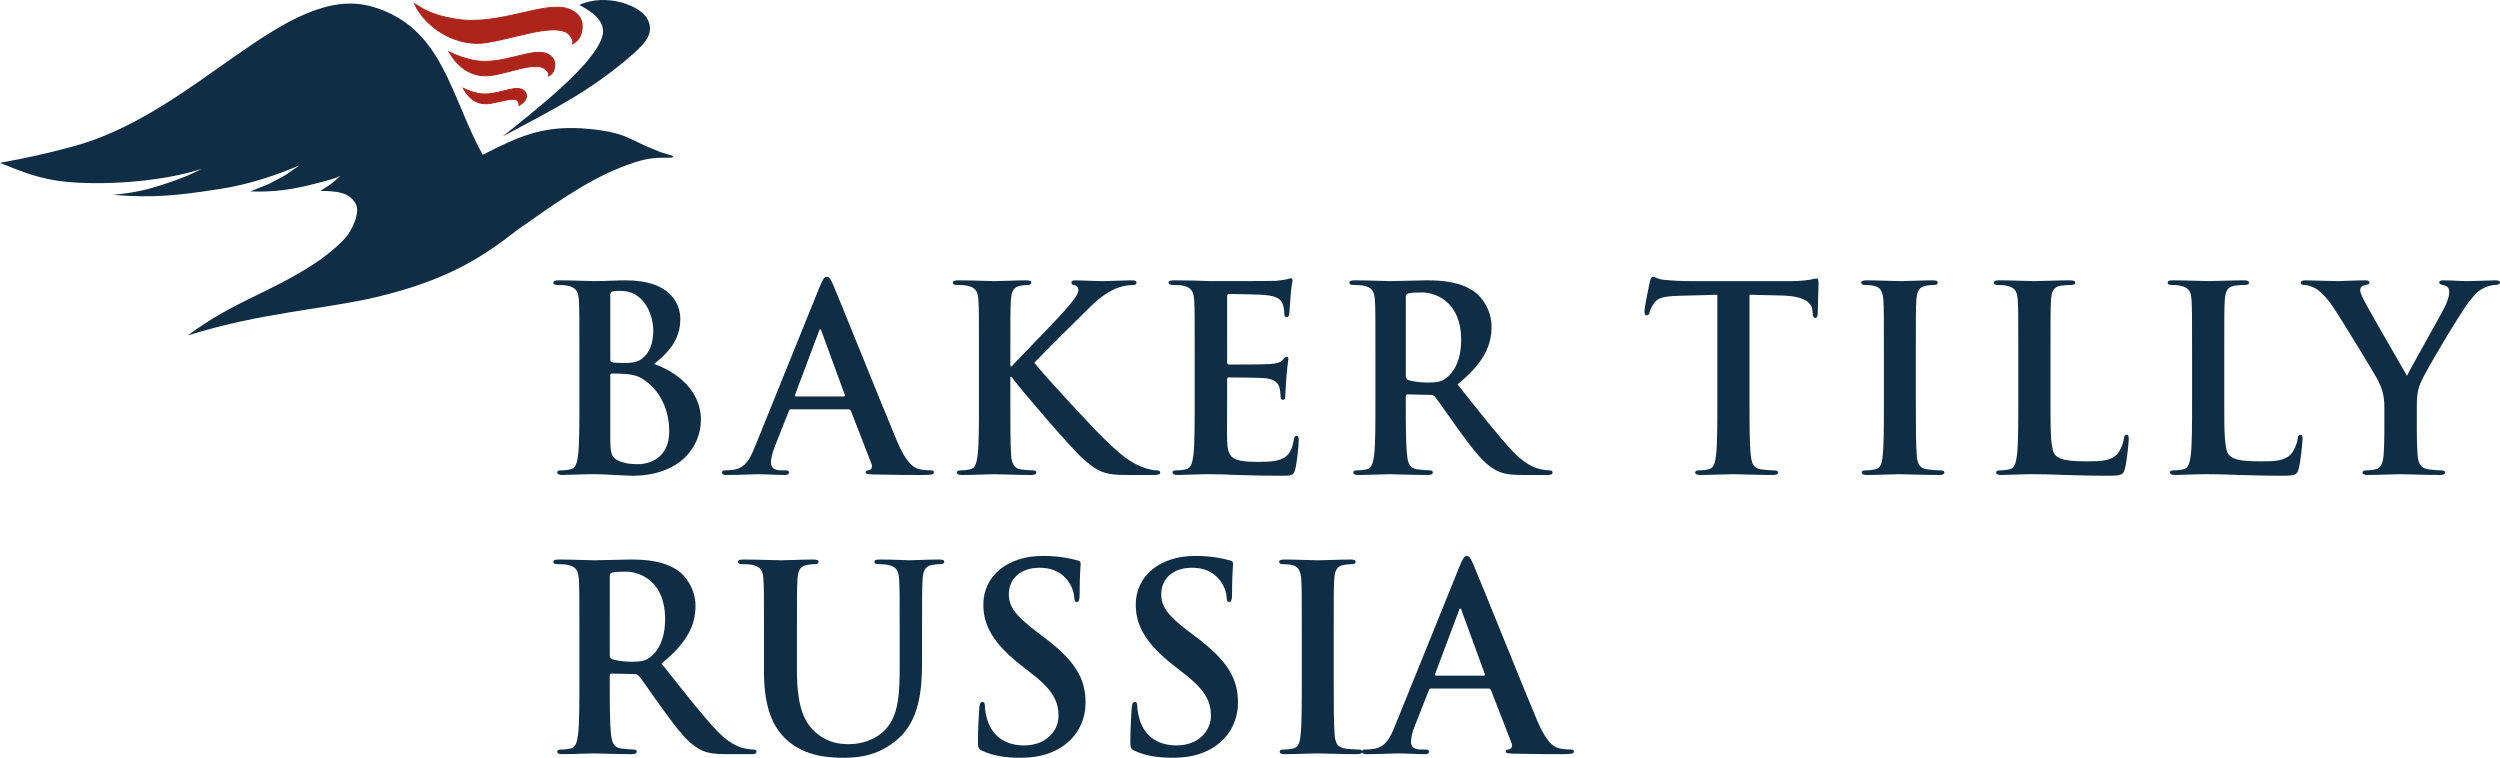 <?xml version="1.0" encoding="utf-8"?>
<!-- Generator: Adobe Illustrator 17.0.0, SVG Export Plug-In . SVG Version: 6.00 Build 0)  -->
<!DOCTYPE svg PUBLIC "-//W3C//DTD SVG 1.1//EN" "http://www.w3.org/Graphics/SVG/1.1/DTD/svg11.dtd">
<svg version="1.1" id="Layer_1" xmlns="http://www.w3.org/2000/svg" xmlns:xlink="http://www.w3.org/1999/xlink" x="0px" y="0px"
	 width="524.05px" height="158.844px" viewBox="0 0 524.05 158.844" enable-background="new 0 0 524.05 158.844"
	 xml:space="preserve">
<path fill="#0F2E46" d="M101.186,32.461C94.287,19.903,92.863,5.836,78.221,1.454c-18.12-5.446-36.922,22.401-63.206,29.325
	C9.221,32.319,5.901,33.05,0,34.128c6.113,2.525,9.85,3.86,16.489,4.176c8.745,0.429,19.017-0.666,25.758-2.904
	c-2.16,1.174-4.163,1.967-6.953,2.904c-4.375,1.509-7.113,2.096-11.642,2.542c8.585,0.699,13.641,0.126,22.175-1.191
	c6.27-0.954,11.642-2.763,16.907-4.97l-2.897,2.017l-3.423,1.842l-3.948,1.587c5.002,0.175,8.952-0.397,14.063-1.746
	c1.37-0.35,2.421-0.635,3.266-0.905c1.001-0.253,2.106-1.096,1.051-0.158c-0.418,0.381-0.997,0.904-1.578,1.318
	c-0.951,0.681-1.845,1.191-2.11,1.397c1.531-0.033,3.269,0.064,4.635,0.476c0.898,0.224,2.269,1.08,2.848,2.382
	c0.736,1.54-0.423,4.334-1.688,6.288c-1.051,1.477-4.263,4.302-7.321,6.27c-9.428,6.065-16.593,7.686-26.282,14.86
	c15.38-4.824,29.075-5.54,39.451-8.017c15.222-3.636,22.335-8.414,29.708-14.145c6.953-4.826,13.905-10.018,21.756-13.113
	c4.16-1.637,6.266-2.019,9.218-1.972c1.104,0,1.212-0.03,1.212-0.03c0.422,0.049,0.525-0.319,0.158-0.429
	c-0.369-0.127-1.685-0.459-2.318-0.683c-0.422-0.141-2.318-0.999-3.163-1.301c-2.74-1.349-4.001-1.89-4.478-2.081
	c-2.367-0.937-5.794-1.445-8.899-1.634C113.723,26.397,108.669,28.587,101.186,32.461"/>
<path fill="#AE231A" d="M86.859,0.756c1.53,0.922,2.056,1.286,2.318,1.381c2.213,1.016,3.637,1.396,6.166,1.841
	c9.216,1.588,18.802-3.922,23.859-2.096c1.738,0.619,2.951,2.018,2.843,3.684c-0.05,1.667-0.58,2.826-1.999,3.636
	c0.261-0.778-0.633-2.16-1.477-2.508c-3.423-1.492-10.587,1.269-16.539,2.238C95.922,9.932,89.388,6.091,86.859,0.756"/>
<path fill="none" stroke="#AE231A" stroke-width="0.19" stroke-miterlimit="3.864" d="M86.859,0.756
	c1.53,0.922,2.056,1.286,2.318,1.381c2.213,1.016,3.637,1.396,6.166,1.841c9.216,1.588,18.802-3.922,23.859-2.096
	c1.738,0.619,2.951,2.018,2.843,3.684c-0.05,1.667-0.58,2.826-1.999,3.636c0.261-0.778-0.633-2.16-1.477-2.508
	c-3.423-1.492-10.587,1.269-16.539,2.238C95.922,9.932,89.388,6.091,86.859,0.756z"/>
<path fill="#0F2E46" d="M121.416,1.026c5.687-2.542,12.904,0.078,14.377,3.096c1.581,3.176-1.212,5.588-3.791,7.795
	c-8.27,7.112-15.803,10.939-26.603,16.655c7.324-5.859,19.174-15.115,20.859-20.958C127.049,4.741,124.627,2.723,121.416,1.026"/>
<path fill="#AE231A" d="M94.13,10.853c1.896,0.937,2.843,1.223,4.739,1.699c5.951,1.429,12.274-2.556,15.594-1.366
	c1.105,0.397,1.895,1.32,1.843,2.398c-0.054,1.097-0.369,1.859-1.317,2.382c0.212-0.555-0.317-1.253-0.947-1.651
	c-2.107-1.271-6.953,0.841-10.798,1.46C99.237,16.441,96.08,14.346,94.13,10.853"/>
<path fill="none" stroke="#AE231A" stroke-width="0.19" stroke-miterlimit="3.864" d="M94.13,10.853
	c1.896,0.937,2.843,1.223,4.739,1.699c5.951,1.429,12.274-2.556,15.594-1.366c1.105,0.397,1.895,1.32,1.843,2.398
	c-0.054,1.097-0.369,1.859-1.317,2.382c0.212-0.555-0.317-1.253-0.947-1.651c-2.107-1.271-6.953,0.841-10.798,1.46
	C99.237,16.441,96.08,14.346,94.13,10.853z"/>
<path fill="#AE231A" d="M97.081,18.49c1.051,0.509,1.684,0.73,2.843,1.017c3.58,0.857,7.321-1.525,9.324-0.826
	c0.684,0.253,1.159,0.794,1.105,1.444c0,0.651-0.421,1.351-1.634,2.032c0.265-0.413-0.157-0.873-0.157-0.952
	c-0.472-0.953-3.476,0.095-5.793,0.476C100.346,22.078,98.499,20.997,97.081,18.49"/>
<path fill="none" stroke="#AE231A" stroke-width="0.19" stroke-miterlimit="3.864" d="M97.081,18.49
	c1.051,0.509,1.684,0.73,2.843,1.017c3.58,0.857,7.321-1.525,9.324-0.826c0.684,0.253,1.159,0.794,1.105,1.444
	c0,0.651-0.421,1.351-1.634,2.032c0.265-0.413-0.157-0.873-0.157-0.952c-0.472-0.953-3.476,0.095-5.793,0.476
	C100.346,22.078,98.499,20.997,97.081,18.49z"/>
<g>
	<path fill="#0F2E46" d="M121.45,74.416c0-8.204,0-9.715-0.108-11.442c-0.108-1.835-0.54-2.698-2.321-3.076
		c-0.432-0.108-1.349-0.162-2.104-0.162c-0.594,0-0.918-0.108-0.918-0.486s0.378-0.486,1.188-0.486c2.86,0,6.261,0.162,7.34,0.162
		c2.645,0,4.75-0.162,6.584-0.162c9.769,0,11.496,5.235,11.496,8.096c0,4.425-2.537,7.07-5.505,9.445
		c4.426,1.511,9.823,5.343,9.823,11.657c0,5.775-4.479,11.766-14.41,11.766c-0.647,0-2.213-0.108-3.778-0.162
		c-1.619-0.108-3.238-0.162-4.048-0.162c-0.594,0-1.781,0-3.076,0.054c-1.241,0-2.645,0.108-3.724,0.108
		c-0.702,0-1.08-0.162-1.08-0.54c0-0.27,0.216-0.432,0.864-0.432c0.81,0,1.457-0.108,1.943-0.216
		c1.08-0.216,1.349-1.403,1.565-2.968c0.27-2.267,0.27-6.531,0.27-11.496L121.45,74.416L121.45,74.416z M127.927,75.334
		c0,0.432,0.162,0.54,0.378,0.594c0.485,0.108,1.295,0.162,2.537,0.162c1.781,0,2.968-0.216,3.886-1.026
		c1.403-1.133,2.213-3.076,2.213-5.721c0-3.616-2.105-8.365-6.747-8.365c-0.755,0-1.241,0-1.781,0.108
		c-0.378,0.108-0.486,0.324-0.486,0.917C127.927,62.003,127.927,75.334,127.927,75.334z M135.051,79.652
		c-1.133-0.81-2.375-1.188-4.479-1.295c-0.972-0.054-1.511-0.054-2.321-0.054c-0.216,0-0.324,0.108-0.324,0.378v12.791
		c0,3.562,0.162,4.479,1.889,5.181c1.458,0.594,2.699,0.647,3.94,0.647c2.429,0,6.531-1.295,6.531-6.908
		C140.286,87.045,139.152,82.512,135.051,79.652z"/>
	<path fill="#0F2E46" d="M165.811,85.804c-0.27,0-0.377,0.108-0.485,0.432l-2.915,7.394c-0.54,1.349-0.81,2.645-0.81,3.292
		c0,0.971,0.486,1.673,2.159,1.673h0.81c0.648,0,0.81,0.108,0.81,0.432c0,0.432-0.324,0.54-0.917,0.54
		c-1.727,0-4.048-0.162-5.721-0.162c-0.594,0-3.562,0.162-6.369,0.162c-0.702,0-1.025-0.108-1.025-0.54
		c0-0.324,0.216-0.432,0.647-0.432c0.486,0,1.242-0.054,1.673-0.108c2.482-0.324,3.508-2.159,4.587-4.857l13.546-33.461
		c0.648-1.565,0.972-2.159,1.511-2.159c0.486,0,0.81,0.485,1.35,1.727c1.295,2.968,9.93,24.556,13.384,32.76
		c2.051,4.857,3.616,5.613,4.75,5.883c0.81,0.162,1.619,0.216,2.267,0.216c0.432,0,0.702,0.054,0.702,0.432
		c0,0.432-0.486,0.54-2.482,0.54c-1.943,0-5.883,0-10.201-0.108c-0.971-0.054-1.619-0.054-1.619-0.432
		c0-0.324,0.216-0.432,0.756-0.486c0.378-0.108,0.755-0.593,0.486-1.241l-4.318-11.118c-0.108-0.27-0.27-0.378-0.54-0.378
		L165.811,85.804L165.811,85.804z M176.821,83.106c0.27,0,0.324-0.162,0.27-0.324l-4.857-13.276
		c-0.054-0.216-0.108-0.486-0.27-0.486s-0.27,0.27-0.324,0.486l-4.965,13.223c-0.054,0.216,0,0.378,0.216,0.378L176.821,83.106
		L176.821,83.106z"/>
	<path fill="#0F2E46" d="M211.792,76.791h0.27c1.835-1.997,9.714-10.038,11.28-11.873c1.511-1.781,2.698-3.13,2.698-4.048
		c0-0.594-0.216-0.972-0.755-1.08c-0.486-0.108-0.702-0.216-0.702-0.54c0-0.378,0.27-0.486,0.863-0.486
		c1.134,0,4.102,0.162,5.559,0.162c1.673,0,4.642-0.162,6.314-0.162c0.54,0,0.917,0.108,0.917,0.486c0,0.377-0.27,0.486-0.81,0.486
		c-0.755,0-2.104,0.216-3.13,0.593c-1.673,0.648-3.508,1.781-5.829,4.048c-1.673,1.619-9.823,9.715-11.658,11.658
		c1.943,2.537,12.521,13.924,14.626,15.921c2.375,2.267,4.804,4.695,7.718,5.829c1.619,0.647,2.699,0.81,3.346,0.81
		c0.378,0,0.702,0.108,0.702,0.432c0,0.378-0.27,0.54-1.295,0.54h-4.695c-1.619,0-2.59,0-3.724-0.108
		c-2.915-0.27-4.372-1.458-6.692-3.508c-2.375-2.105-13.007-14.572-14.141-16.137l-0.593-0.81h-0.27v4.912
		c0,4.965,0,9.229,0.162,11.549c0.108,1.511,0.593,2.699,1.943,2.915c0.755,0.108,1.943,0.216,2.645,0.216
		c0.432,0,0.702,0.162,0.702,0.432c0,0.378-0.432,0.54-1.025,0.54c-3.022,0-6.423-0.162-7.772-0.162c-1.241,0-4.642,0.162-6.8,0.162
		c-0.702,0-1.08-0.162-1.08-0.54c0-0.27,0.216-0.432,0.864-0.432c0.81,0,1.457-0.108,1.943-0.216
		c1.08-0.216,1.349-1.403,1.565-2.968c0.27-2.267,0.27-6.531,0.27-11.496v-9.499c0-8.204,0-9.715-0.108-11.442
		c-0.108-1.835-0.54-2.698-2.321-3.076c-0.432-0.108-1.349-0.162-2.105-0.162c-0.593,0-0.917-0.108-0.917-0.486
		s0.378-0.486,1.188-0.486c2.86,0,6.261,0.162,7.556,0.162s4.695-0.162,6.53-0.162c0.755,0,1.133,0.108,1.133,0.486
		c0,0.377-0.324,0.486-0.755,0.486c-0.54,0-0.864,0.054-1.511,0.162c-1.458,0.27-1.889,1.188-1.997,3.076
		c-0.108,1.727-0.108,3.238-0.108,11.442L211.792,76.791L211.792,76.791z"/>
	<path fill="#0F2E46" d="M250.432,74.416c0-8.204,0-9.715-0.108-11.442c-0.108-1.835-0.54-2.698-2.321-3.076
		c-0.432-0.108-1.349-0.162-2.105-0.162c-0.593,0-0.917-0.108-0.917-0.486s0.378-0.486,1.188-0.486c1.458,0,3.022,0.054,4.372,0.054
		c1.403,0.054,2.645,0.108,3.4,0.108c1.727,0,12.467,0,13.492-0.054c1.026-0.108,1.889-0.216,2.321-0.324
		c0.27-0.054,0.594-0.216,0.864-0.216c0.27,0,0.324,0.216,0.324,0.486c0,0.377-0.27,1.025-0.432,3.508
		c-0.054,0.54-0.162,2.915-0.27,3.562c-0.054,0.27-0.162,0.594-0.54,0.594c-0.378,0-0.486-0.27-0.486-0.755
		c0-0.378-0.054-1.295-0.324-1.943c-0.378-0.971-0.917-1.619-3.616-1.943c-0.917-0.108-6.584-0.216-7.664-0.216
		c-0.27,0-0.378,0.162-0.378,0.54V75.82c0,0.378,0.054,0.594,0.378,0.594c1.187,0,7.394,0,8.635-0.108
		c1.295-0.108,2.105-0.27,2.59-0.81c0.378-0.432,0.594-0.702,0.864-0.702c0.216,0,0.377,0.108,0.377,0.432s-0.216,1.188-0.432,3.94
		c-0.054,1.079-0.216,3.238-0.216,3.616c0,0.432,0,1.025-0.486,1.025c-0.377,0-0.485-0.216-0.485-0.485
		c-0.054-0.54-0.054-1.242-0.216-1.943c-0.27-1.08-1.025-1.889-3.022-2.105c-1.025-0.108-6.369-0.162-7.664-0.162
		c-0.27,0-0.324,0.216-0.324,0.54v4.264c0,1.835-0.054,6.8,0,8.365c0.108,3.724,0.972,4.534,6.477,4.534c1.403,0,3.67,0,5.073-0.648
		c1.403-0.647,2.051-1.781,2.429-3.994c0.108-0.594,0.216-0.81,0.594-0.81c0.432,0,0.432,0.432,0.432,0.971
		c0,1.242-0.432,4.912-0.702,5.991c-0.378,1.403-0.864,1.403-2.915,1.403c-4.048,0-7.016-0.108-9.337-0.162
		c-2.321-0.108-3.994-0.162-5.613-0.162c-0.594,0-1.781,0-3.076,0.054c-1.242,0-2.645,0.108-3.724,0.108
		c-0.702,0-1.08-0.162-1.08-0.54c0-0.27,0.216-0.432,0.864-0.432c0.81,0,1.457-0.108,1.943-0.216
		c1.08-0.216,1.349-1.403,1.565-2.968c0.27-2.267,0.27-6.531,0.27-11.496v-9.498H250.432z"/>
	<path fill="#0F2E46" d="M288.317,74.416c0-8.204,0-9.715-0.108-11.442c-0.108-1.835-0.54-2.698-2.321-3.076
		c-0.432-0.108-1.349-0.162-2.104-0.162c-0.594,0-0.918-0.108-0.918-0.486s0.378-0.486,1.188-0.486c2.86,0,6.261,0.162,7.394,0.162
		c1.835,0,5.937-0.162,7.61-0.162c3.4,0,7.016,0.324,9.931,2.321c1.511,1.025,3.67,3.778,3.67,7.394
		c0,3.994-1.673,7.664-7.124,12.089c4.803,6.044,8.527,10.848,11.711,14.194c3.022,3.13,5.235,3.508,6.044,3.67
		c0.594,0.108,1.08,0.162,1.511,0.162c0.432,0,0.648,0.162,0.648,0.432c0,0.432-0.378,0.54-1.025,0.54h-5.127
		c-3.022,0-4.372-0.27-5.775-1.026c-2.321-1.241-4.372-3.778-7.394-7.934c-2.159-2.968-4.641-6.638-5.343-7.448
		c-0.27-0.324-0.594-0.378-0.972-0.378l-4.695-0.108c-0.27,0-0.432,0.108-0.432,0.432v0.755c0,5.019,0,9.283,0.27,11.55
		c0.162,1.565,0.486,2.752,2.105,2.968c0.81,0.108,1.997,0.216,2.645,0.216c0.432,0,0.648,0.162,0.648,0.432
		c0,0.378-0.378,0.54-1.08,0.54c-3.13,0-7.124-0.162-7.934-0.162c-1.025,0-4.426,0.162-6.584,0.162c-0.702,0-1.08-0.162-1.08-0.54
		c0-0.27,0.216-0.432,0.864-0.432c0.81,0,1.457-0.108,1.943-0.216c1.08-0.216,1.349-1.403,1.565-2.968
		c0.27-2.267,0.27-6.531,0.27-11.496v-9.497H288.317z M294.686,78.68c0,0.594,0.108,0.81,0.486,0.972
		c1.133,0.377,2.752,0.54,4.102,0.54c2.159,0,2.86-0.216,3.832-0.917c1.619-1.188,3.184-3.67,3.184-8.096
		c0-7.664-5.073-9.876-8.257-9.876c-1.35,0-2.321,0.054-2.86,0.216c-0.378,0.108-0.486,0.324-0.486,0.756V78.68H294.686z"/>
	<path fill="#0F2E46" d="M359.986,61.787l-8.042,0.216c-3.13,0.108-4.426,0.378-5.235,1.565c-0.54,0.81-0.81,1.458-0.917,1.889
		s-0.27,0.647-0.594,0.647c-0.378,0-0.486-0.27-0.486-0.863c0-0.864,1.026-5.775,1.134-6.207c0.162-0.702,0.324-1.025,0.647-1.025
		c0.432,0,0.972,0.54,2.321,0.647c1.565,0.162,3.616,0.27,5.397,0.27h21.373c1.727,0,2.914-0.162,3.724-0.27
		c0.81-0.162,1.241-0.27,1.457-0.27c0.378,0,0.432,0.324,0.432,1.133c0,1.134-0.162,4.857-0.162,6.261
		c-0.054,0.54-0.161,0.864-0.485,0.864c-0.432,0-0.54-0.27-0.594-1.08l-0.054-0.594c-0.108-1.403-1.565-2.915-6.368-3.022
		l-6.801-0.162v22.128c0,4.965,0,9.229,0.27,11.549c0.162,1.511,0.486,2.699,2.105,2.915c0.756,0.108,1.942,0.216,2.752,0.216
		c0.594,0,0.864,0.162,0.864,0.432c0,0.378-0.433,0.54-1.025,0.54c-3.562,0-6.963-0.162-8.474-0.162c-1.241,0-4.642,0.162-6.8,0.162
		c-0.702,0-1.08-0.162-1.08-0.54c0-0.27,0.216-0.432,0.864-0.432c0.81,0,1.457-0.108,1.943-0.216
		c1.079-0.216,1.403-1.403,1.565-2.968c0.27-2.267,0.27-6.531,0.27-11.496V61.787H359.986z"/>
	<path fill="#0F2E46" d="M394.903,74.416c0-8.204,0-9.715-0.108-11.442c-0.107-1.835-0.647-2.752-1.835-3.022
		c-0.594-0.162-1.295-0.216-1.943-0.216c-0.539,0-0.863-0.108-0.863-0.54c0-0.324,0.432-0.432,1.296-0.432
		c2.051,0,5.45,0.162,7.016,0.162c1.35,0,4.533-0.162,6.584-0.162c0.702,0,1.134,0.108,1.134,0.432c0,0.432-0.324,0.54-0.863,0.54
		c-0.54,0-0.972,0.054-1.619,0.162c-1.457,0.27-1.889,1.188-1.997,3.076c-0.107,1.727-0.107,3.238-0.107,11.442v9.499
		c0,5.235,0,9.499,0.216,11.819c0.161,1.457,0.539,2.429,2.158,2.645c0.756,0.108,1.943,0.216,2.753,0.216
		c0.594,0,0.863,0.162,0.863,0.432c0,0.378-0.432,0.54-1.025,0.54c-3.562,0-6.962-0.162-8.42-0.162c-1.241,0-4.641,0.162-6.8,0.162
		c-0.701,0-1.079-0.162-1.079-0.54c0-0.27,0.216-0.432,0.863-0.432c0.81,0,1.457-0.108,1.943-0.216
		c1.079-0.216,1.402-1.133,1.564-2.699c0.271-2.267,0.271-6.53,0.271-11.765v-9.499H394.903z"/>
	<path fill="#0F2E46" d="M429.82,83.915c0,6.908,0,10.632,1.133,11.604c0.918,0.81,2.321,1.187,6.53,1.187
		c2.861,0,4.966-0.054,6.315-1.511c0.647-0.702,1.295-2.213,1.402-3.238c0.055-0.486,0.162-0.81,0.594-0.81
		c0.378,0,0.433,0.27,0.433,0.917c0,0.594-0.378,4.641-0.81,6.207c-0.324,1.188-0.594,1.457-3.4,1.457
		c-3.886,0-6.692-0.108-9.121-0.162c-2.429-0.108-4.372-0.162-6.584-0.162c-0.594,0-1.781,0-3.077,0.054
		c-1.241,0-2.645,0.108-3.724,0.108c-0.701,0-1.079-0.162-1.079-0.54c0-0.27,0.216-0.432,0.863-0.432
		c0.81,0,1.457-0.108,1.943-0.216c1.079-0.216,1.349-1.403,1.564-2.968c0.271-2.267,0.271-6.531,0.271-11.496v-9.499
		c0-8.204,0-9.715-0.108-11.442c-0.108-1.835-0.54-2.698-2.32-3.076c-0.433-0.108-1.08-0.162-1.781-0.162
		c-0.594,0-0.918-0.108-0.918-0.486s0.378-0.486,1.188-0.486c2.537,0,5.937,0.162,7.395,0.162c1.295,0,5.234-0.162,7.34-0.162
		c0.755,0,1.133,0.108,1.133,0.486c0,0.377-0.323,0.486-0.972,0.486c-0.593,0-1.457,0.054-2.104,0.162
		c-1.457,0.27-1.889,1.188-1.997,3.076c-0.107,1.727-0.107,3.238-0.107,11.442v9.5H429.82z"/>
	<path fill="#0F2E46" d="M466.249,83.915c0,6.908,0,10.632,1.133,11.604c0.918,0.81,2.321,1.187,6.53,1.187
		c2.861,0,4.966-0.054,6.315-1.511c0.647-0.702,1.295-2.213,1.402-3.238c0.055-0.486,0.162-0.81,0.594-0.81
		c0.378,0,0.433,0.27,0.433,0.917c0,0.594-0.378,4.641-0.81,6.207c-0.324,1.188-0.594,1.457-3.4,1.457
		c-3.886,0-6.692-0.108-9.121-0.162c-2.429-0.108-4.372-0.162-6.585-0.162c-0.593,0-1.78,0-3.076,0.054
		c-1.241,0-2.645,0.108-3.724,0.108c-0.701,0-1.079-0.162-1.079-0.54c0-0.27,0.216-0.432,0.863-0.432
		c0.81,0,1.457-0.108,1.943-0.216c1.079-0.216,1.349-1.403,1.564-2.968c0.271-2.267,0.271-6.531,0.271-11.496v-9.499
		c0-8.204,0-9.715-0.108-11.442c-0.107-1.835-0.54-2.698-2.32-3.076c-0.433-0.108-1.08-0.162-1.781-0.162
		c-0.594,0-0.918-0.108-0.918-0.486s0.378-0.486,1.188-0.486c2.537,0,5.937,0.162,7.395,0.162c1.295,0,5.234-0.162,7.34-0.162
		c0.755,0,1.133,0.108,1.133,0.486c0,0.377-0.323,0.486-0.972,0.486c-0.593,0-1.457,0.054-2.104,0.162
		c-1.457,0.27-1.889,1.188-1.997,3.076c-0.107,1.727-0.107,3.238-0.107,11.442v9.5H466.249z"/>
	<path fill="#0F2E46" d="M499.816,85.588c0-2.915-0.539-4.102-1.241-5.667c-0.378-0.863-7.609-12.737-9.499-15.543
		c-1.349-1.997-2.698-3.346-3.724-3.94c-0.701-0.377-1.619-0.701-2.267-0.701c-0.432,0-0.81-0.108-0.81-0.486
		c0-0.324,0.378-0.486,1.025-0.486c0.972,0,5.02,0.162,6.8,0.162c1.134,0,3.347-0.162,5.775-0.162c0.54,0,0.81,0.162,0.81,0.486
		s-0.378,0.377-1.188,0.594c-0.485,0.108-0.756,0.54-0.756,0.971s0.271,1.08,0.648,1.835c0.755,1.619,8.311,14.626,9.175,16.137
		c0.539-1.295,7.34-13.169,8.096-14.842c0.539-1.188,0.755-2.105,0.755-2.807c0-0.54-0.216-1.133-1.133-1.349
		c-0.486-0.108-0.972-0.216-0.972-0.54c0-0.378,0.27-0.486,0.917-0.486c1.781,0,3.509,0.162,5.073,0.162
		c1.188,0,4.75-0.162,5.775-0.162c0.594,0,0.972,0.108,0.972,0.432c0,0.378-0.433,0.54-1.025,0.54c-0.54,0-1.565,0.216-2.375,0.647
		c-1.134,0.54-1.728,1.188-2.915,2.645c-1.78,2.159-9.336,14.842-10.308,17.163c-0.81,1.943-0.81,3.616-0.81,5.397v4.426
		c0,0.863,0,3.13,0.162,5.397c0.107,1.565,0.594,2.752,2.212,2.968c0.756,0.108,1.943,0.216,2.699,0.216
		c0.594,0,0.863,0.162,0.863,0.432c0,0.378-0.432,0.54-1.134,0.54c-3.399,0-6.8-0.162-8.257-0.162c-1.35,0-4.75,0.162-6.746,0.162
		c-0.756,0-1.188-0.108-1.188-0.54c0-0.27,0.27-0.432,0.863-0.432c0.756,0,1.403-0.108,1.889-0.216
		c1.08-0.216,1.565-1.403,1.674-2.968c0.161-2.267,0.161-4.534,0.161-5.397v-4.426H499.816z"/>
	<path fill="#0F2E46" d="M121.45,132.938c0-8.204,0-9.715-0.108-11.442c-0.108-1.835-0.54-2.698-2.321-3.076
		c-0.432-0.108-1.349-0.162-2.104-0.162c-0.594,0-0.918-0.108-0.918-0.486s0.378-0.486,1.188-0.486c2.86,0,6.261,0.162,7.394,0.162
		c1.835,0,5.937-0.162,7.61-0.162c3.4,0,7.016,0.324,9.931,2.321c1.511,1.025,3.67,3.778,3.67,7.394
		c0,3.994-1.673,7.664-7.124,12.089c4.803,6.044,8.527,10.848,11.711,14.194c3.022,3.13,5.235,3.508,6.044,3.67
		c0.594,0.108,1.08,0.162,1.511,0.162c0.432,0,0.648,0.162,0.648,0.432c0,0.432-0.378,0.54-1.025,0.54h-5.127
		c-3.022,0-4.372-0.27-5.775-1.025c-2.321-1.242-4.372-3.778-7.394-7.934c-2.159-2.968-4.641-6.638-5.343-7.448
		c-0.27-0.324-0.594-0.378-0.972-0.378l-4.695-0.108c-0.27,0-0.432,0.108-0.432,0.432v0.755c0,5.019,0,9.283,0.27,11.55
		c0.162,1.565,0.486,2.752,2.105,2.968c0.81,0.108,1.997,0.216,2.645,0.216c0.432,0,0.648,0.162,0.648,0.432
		c0,0.378-0.378,0.54-1.08,0.54c-3.13,0-7.124-0.162-7.934-0.162c-1.025,0-4.426,0.162-6.584,0.162c-0.702,0-1.08-0.162-1.08-0.54
		c0-0.27,0.216-0.432,0.864-0.432c0.81,0,1.457-0.108,1.943-0.216c1.08-0.216,1.349-1.403,1.565-2.968
		c0.27-2.267,0.27-6.531,0.27-11.496L121.45,132.938L121.45,132.938z M127.819,137.202c0,0.594,0.108,0.81,0.486,0.972
		c1.133,0.377,2.752,0.54,4.102,0.54c2.159,0,2.86-0.216,3.832-0.917c1.619-1.188,3.184-3.67,3.184-8.096
		c0-7.664-5.073-9.876-8.257-9.876c-1.35,0-2.321,0.054-2.86,0.216c-0.378,0.108-0.486,0.324-0.486,0.755L127.819,137.202
		L127.819,137.202z"/>
	<path fill="#0F2E46" d="M160.145,132.938c0-8.204,0-9.715-0.108-11.442c-0.108-1.835-0.54-2.698-2.321-3.076
		c-0.432-0.108-1.349-0.162-2.104-0.162c-0.594,0-0.917-0.108-0.917-0.486s0.377-0.486,1.187-0.486c2.86,0,6.261,0.162,7.88,0.162
		c1.295,0,4.695-0.162,6.638-0.162c0.81,0,1.188,0.108,1.188,0.486c0,0.377-0.324,0.486-0.864,0.486
		c-0.593,0-0.917,0.054-1.565,0.162c-1.457,0.27-1.889,1.188-1.997,3.076c-0.108,1.727-0.108,3.238-0.108,11.442v7.556
		c0,7.826,1.565,11.118,4.21,13.277c2.429,1.997,4.911,2.213,6.746,2.213c2.375,0,5.289-0.756,7.448-2.915
		c2.969-2.968,3.13-7.826,3.13-13.385v-6.746c0-8.204,0-9.715-0.108-11.442c-0.108-1.835-0.54-2.698-2.321-3.076
		c-0.432-0.108-1.349-0.162-1.943-0.162s-0.917-0.108-0.917-0.486s0.378-0.486,1.133-0.486c2.752,0,6.153,0.162,6.207,0.162
		c0.648,0,4.048-0.162,6.153-0.162c0.755,0,1.133,0.108,1.133,0.486c0,0.377-0.324,0.486-0.971,0.486
		c-0.594,0-0.917,0.054-1.565,0.162c-1.457,0.27-1.889,1.188-1.997,3.076c-0.108,1.727-0.108,3.238-0.108,11.442v5.775
		c0,5.991-0.593,12.359-5.127,16.245c-3.832,3.292-7.718,3.886-11.226,3.886c-2.86,0-8.042-0.162-11.981-3.724
		c-2.753-2.482-4.804-6.476-4.804-14.302v-7.88H160.145z"/>
	<path fill="#0F2E46" d="M206.018,157.441c-0.864-0.377-1.025-0.647-1.025-1.835c0-2.968,0.216-6.207,0.27-7.07
		c0.054-0.81,0.216-1.403,0.648-1.403c0.486,0,0.54,0.486,0.54,0.917c0,0.702,0.216,1.835,0.486,2.752
		c1.188,3.994,4.372,5.451,7.718,5.451c4.857,0,7.232-3.292,7.232-6.153c0-2.645-0.81-5.127-5.289-8.635l-2.482-1.943
		c-5.937-4.642-7.988-8.419-7.988-12.791c0-5.937,4.965-10.2,12.467-10.2c3.508,0,5.775,0.54,7.178,0.917
		c0.486,0.108,0.756,0.27,0.756,0.647c0,0.702-0.216,2.267-0.216,6.477c0,1.187-0.162,1.619-0.594,1.619
		c-0.378,0-0.54-0.324-0.54-0.972c0-0.486-0.27-2.159-1.403-3.562c-0.81-1.025-2.375-2.645-5.883-2.645
		c-3.994,0-6.422,2.321-6.422,5.559c0,2.482,1.241,4.372,5.721,7.771l1.511,1.133c6.53,4.912,8.851,8.635,8.851,13.763
		c0,3.13-1.188,6.854-5.073,9.391c-2.699,1.727-5.721,2.213-8.582,2.213C210.767,158.844,208.338,158.466,206.018,157.441z"/>
	<path fill="#0F2E46" d="M237.966,157.441c-0.864-0.377-1.025-0.647-1.025-1.835c0-2.968,0.216-6.207,0.27-7.07
		c0.054-0.81,0.216-1.403,0.648-1.403c0.486,0,0.54,0.486,0.54,0.917c0,0.702,0.216,1.835,0.486,2.752
		c1.188,3.994,4.372,5.451,7.718,5.451c4.857,0,7.232-3.292,7.232-6.153c0-2.645-0.81-5.127-5.289-8.635l-2.482-1.943
		c-5.937-4.642-7.988-8.419-7.988-12.791c0-5.937,4.965-10.2,12.467-10.2c3.508,0,5.775,0.54,7.178,0.917
		c0.486,0.108,0.756,0.27,0.756,0.647c0,0.702-0.216,2.267-0.216,6.477c0,1.187-0.162,1.619-0.594,1.619
		c-0.378,0-0.54-0.324-0.54-0.972c0-0.486-0.27-2.159-1.403-3.562c-0.81-1.025-2.375-2.645-5.883-2.645
		c-3.994,0-6.422,2.321-6.422,5.559c0,2.482,1.241,4.372,5.721,7.771l1.511,1.133c6.53,4.912,8.851,8.635,8.851,13.763
		c0,3.13-1.188,6.854-5.073,9.391c-2.699,1.727-5.721,2.213-8.582,2.213C242.716,158.844,240.287,158.466,237.966,157.441z"/>
	<path fill="#0F2E46" d="M272.883,132.938c0-8.204,0-9.715-0.108-11.442c-0.108-1.835-0.647-2.752-1.835-3.022
		c-0.594-0.162-1.295-0.216-1.943-0.216c-0.54,0-0.864-0.108-0.864-0.54c0-0.324,0.432-0.432,1.295-0.432
		c2.051,0,5.451,0.162,7.016,0.162c1.349,0,4.534-0.162,6.584-0.162c0.702,0,1.133,0.108,1.133,0.432c0,0.432-0.324,0.54-0.863,0.54
		c-0.54,0-0.972,0.054-1.619,0.162c-1.458,0.27-1.889,1.188-1.997,3.076c-0.108,1.727-0.108,3.238-0.108,11.442v9.499
		c0,5.235,0,9.499,0.216,11.819c0.162,1.457,0.54,2.429,2.159,2.645c0.756,0.108,1.943,0.216,2.752,0.216
		c0.594,0,0.864,0.162,0.864,0.432c0,0.378-0.432,0.54-1.025,0.54c-3.562,0-6.962-0.162-8.419-0.162c-1.241,0-4.642,0.162-6.8,0.162
		c-0.702,0-1.08-0.162-1.08-0.54c0-0.27,0.216-0.432,0.864-0.432c0.81,0,1.457-0.108,1.943-0.216
		c1.08-0.216,1.403-1.133,1.565-2.699c0.27-2.267,0.27-6.53,0.27-11.765L272.883,132.938L272.883,132.938z"/>
	<path fill="#0F2E46" d="M299.975,144.326c-0.27,0-0.377,0.108-0.485,0.432l-2.915,7.394c-0.54,1.349-0.81,2.645-0.81,3.292
		c0,0.971,0.486,1.673,2.159,1.673h0.81c0.648,0,0.81,0.108,0.81,0.432c0,0.432-0.324,0.54-0.917,0.54
		c-1.727,0-4.048-0.162-5.721-0.162c-0.594,0-3.562,0.162-6.369,0.162c-0.702,0-1.025-0.108-1.025-0.54
		c0-0.324,0.216-0.432,0.647-0.432c0.486,0,1.242-0.054,1.673-0.108c2.482-0.324,3.508-2.159,4.587-4.857l13.546-33.461
		c0.648-1.565,0.972-2.159,1.511-2.159c0.486,0,0.81,0.485,1.35,1.727c1.295,2.968,9.93,24.556,13.384,32.76
		c2.051,4.857,3.616,5.613,4.75,5.883c0.81,0.162,1.619,0.216,2.267,0.216c0.432,0,0.702,0.054,0.702,0.432
		c0,0.432-0.486,0.54-2.482,0.54c-1.943,0-5.883,0-10.201-0.108c-0.971-0.054-1.619-0.054-1.619-0.432
		c0-0.324,0.216-0.432,0.756-0.485c0.378-0.108,0.755-0.594,0.486-1.242l-4.318-11.118c-0.108-0.27-0.27-0.378-0.54-0.378h-12.036
		V144.326z M310.985,141.628c0.27,0,0.324-0.162,0.27-0.324l-4.857-13.276c-0.054-0.216-0.108-0.486-0.27-0.486
		s-0.27,0.27-0.324,0.486l-4.965,13.223c-0.054,0.216,0,0.378,0.216,0.378h9.93V141.628z"/>
</g>
</svg>
